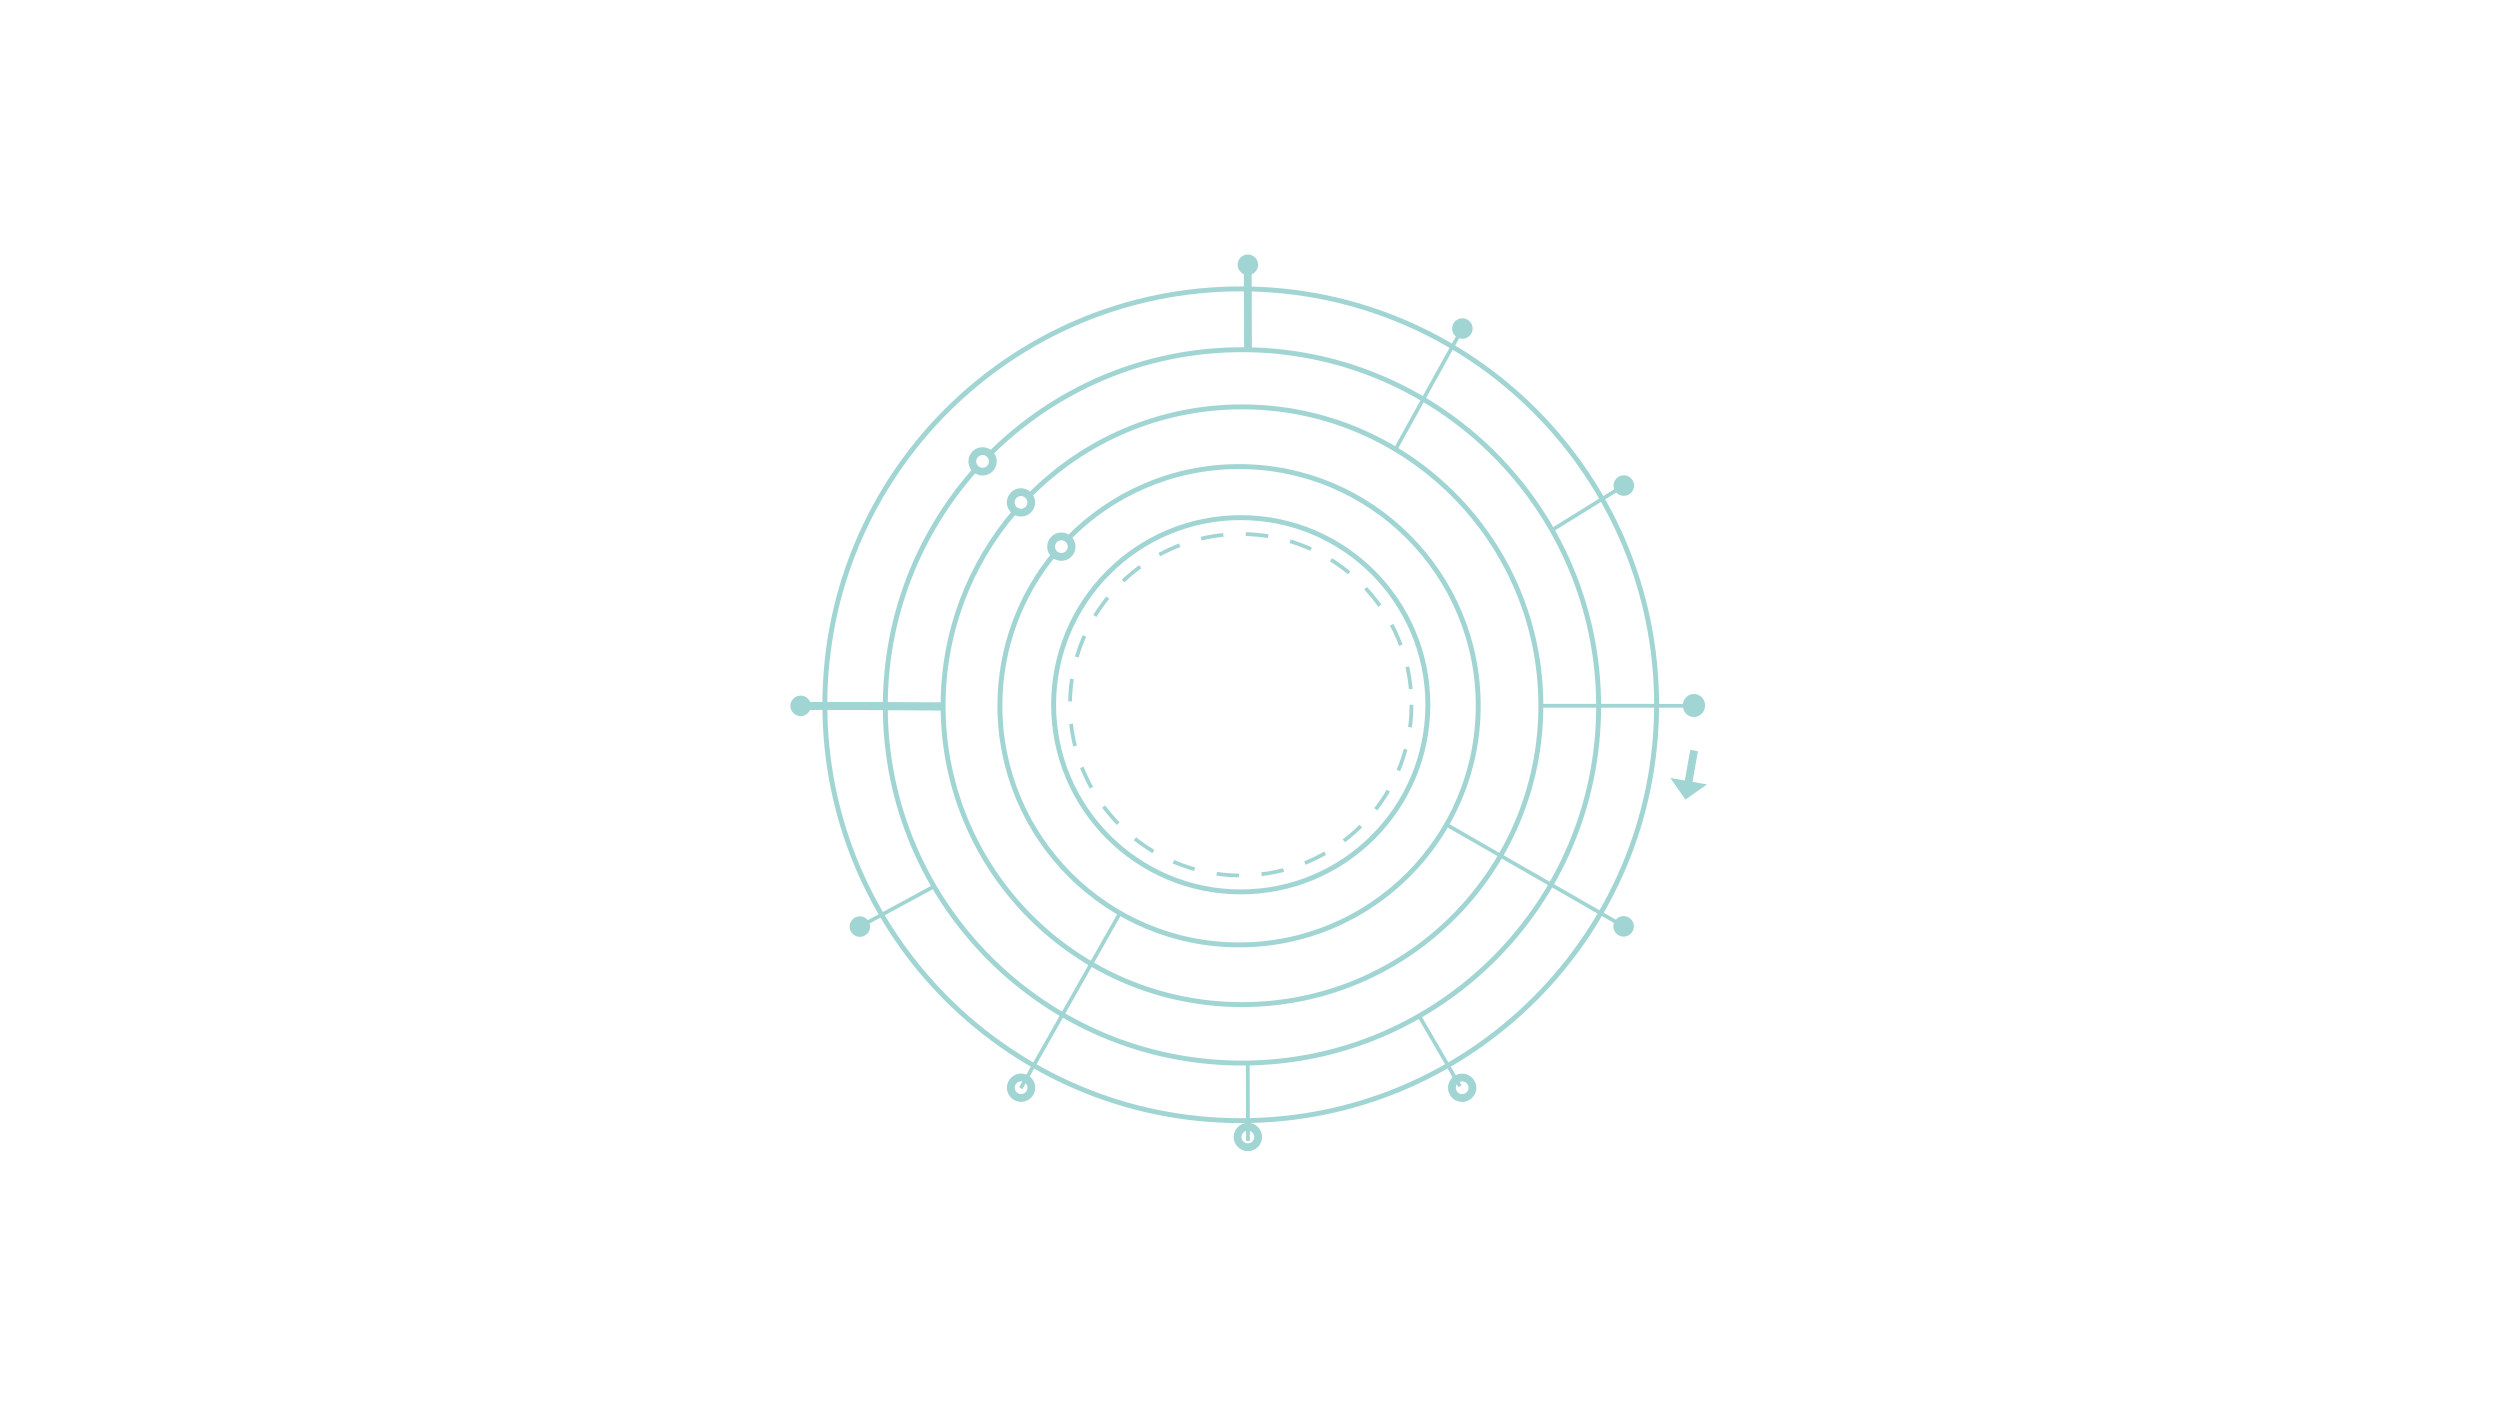 <?xml version="1.0" encoding="utf-8"?>
<!-- Generator: Adobe Illustrator 16.0.3, SVG Export Plug-In . SVG Version: 6.00 Build 0)  -->
<!DOCTYPE svg PUBLIC "-//W3C//DTD SVG 1.1//EN" "http://www.w3.org/Graphics/SVG/1.1/DTD/svg11.dtd">
<svg version="1.1" id="Ebene_1" xmlns="http://www.w3.org/2000/svg" xmlns:xlink="http://www.w3.org/1999/xlink" x="0px" y="0px"
	 width="320px" height="180px" viewBox="0 0 320 180" enable-background="new 0 0 320 180" xml:space="preserve">
<path fill="none" stroke="#A1D5D3" stroke-width="0.631" stroke-miterlimit="10" d="M212.045,90.211
	c0,29.398-23.832,53.232-53.229,53.232c-29.402,0-53.235-23.833-53.235-53.232c0-29.4,23.833-53.233,53.235-53.233
	C188.214,36.978,212.045,60.811,212.045,90.211z"/>
<path fill="none" stroke="#A1D5D3" stroke-width="0.631" stroke-miterlimit="10" d="M126.641,58.185
	c8.266-8.292,19.701-13.422,32.333-13.422c25.214,0,45.651,20.441,45.651,45.657c0,25.213-20.437,45.652-45.651,45.652
	c-25.215,0-45.657-20.439-45.657-45.652c0-11.64,4.356-22.262,11.526-30.326"/>
<path fill="none" stroke="#A1D5D3" stroke-width="0.631" stroke-miterlimit="10" d="M131.77,63.437
	c6.935-7.013,16.562-11.357,27.203-11.357c21.127,0,38.256,17.127,38.256,38.257c0,21.127-17.129,38.253-38.256,38.253
	c-21.13,0-38.258-17.126-38.258-38.253c0-9.495,3.459-18.182,9.187-24.87"/>
<path fill="none" stroke="#A1D5D3" stroke-width="0.631" stroke-miterlimit="10" d="M136.738,68.905
	c5.557-5.667,13.298-9.184,21.859-9.184c16.911,0,30.617,13.706,30.617,30.611c0,16.907-13.706,30.614-30.617,30.614
	c-16.901,0-30.61-13.707-30.61-30.614c0-7.415,2.637-14.213,7.023-19.51"/>
<g>
	
		<line fill="none" stroke="#A1D5D3" stroke-width="0.484" stroke-miterlimit="10" x1="207.901" y1="62.118" x2="198.662" y2="67.843"/>
	<path fill="#A1D5D3" d="M207.151,61.035c0.619-0.382,1.429-0.191,1.811,0.427c0.386,0.616,0.194,1.425-0.425,1.808
		c-0.618,0.381-1.427,0.191-1.808-0.426C206.347,62.228,206.537,61.417,207.151,61.035"/>
</g>
<line fill="none" stroke="#A1D5D3" stroke-width="0.484" stroke-miterlimit="10" x1="215.452" y1="90.342" x2="197.229" y2="90.337"/>
<g>
	
		<line fill="none" stroke="#A1D5D3" stroke-width="0.484" stroke-miterlimit="10" x1="207.883" y1="118.607" x2="185.162" y2="105.563"/>
	<path fill="#A1D5D3" d="M208.477,117.435c0.63,0.36,0.848,1.162,0.485,1.792c-0.364,0.63-1.164,0.847-1.792,0.483
		c-0.633-0.358-0.851-1.163-0.488-1.792C207.045,117.29,207.848,117.075,208.477,117.435"/>
</g>
<line fill="none" stroke="#A1D5D3" stroke-width="0.484" stroke-miterlimit="10" x1="186.887" y1="139.043" x2="181.57" y2="129.9"/>
<path fill="none" stroke="#A1D5D3" stroke-miterlimit="10" d="M188.292,138.574c0.368,0.628,0.153,1.433-0.473,1.795
	c-0.629,0.368-1.434,0.153-1.796-0.475c-0.363-0.626-0.153-1.431,0.474-1.795C187.123,137.737,187.929,137.951,188.292,138.574"/>
<path fill="none" stroke="#A1D5D3" stroke-miterlimit="10" d="M161.042,145.534c0,0.726-0.588,1.312-1.313,1.317
	c-0.726,0.002-1.317-0.587-1.317-1.313s0.587-1.315,1.313-1.315S161.042,144.809,161.042,145.534"/>
<line fill="none" stroke="#A1D5D3" stroke-width="0.484" stroke-miterlimit="10" x1="130.666" y1="139.286" x2="143.355" y2="116.886"/>
<path fill="none" stroke="#A1D5D3" stroke-miterlimit="10" d="M131.843,139.875c-0.358,0.633-1.164,0.854-1.792,0.496
	c-0.633-0.358-0.852-1.158-0.498-1.79c0.359-0.63,1.159-0.854,1.791-0.495C131.978,138.444,132.196,139.244,131.843,139.875"/>
<g>
	
		<line fill="none" stroke="#A1D5D3" stroke-width="0.484" stroke-miterlimit="10" x1="110.005" y1="118.633" x2="119.551" y2="113.461"/>
	<path fill="#A1D5D3" d="M110.69,119.756c-0.644,0.343-1.438,0.11-1.783-0.531c-0.349-0.636-0.105-1.432,0.53-1.78
		c0.638-0.344,1.434-0.108,1.778,0.53C111.564,118.611,111.327,119.413,110.69,119.756"/>
</g>
<path fill="none" stroke="#A1D5D3" stroke-miterlimit="10" d="M120.716,90.424l-18.299-0.075L120.716,90.424z"/>
<g>
	<line fill="none" stroke="#A1D5D3" stroke-miterlimit="10" x1="102.417" y1="90.348" x2="120.716" y2="90.424"/>
	<path fill="#A1D5D3" d="M102.473,91.663c-0.721-0.005-1.311-0.596-1.305-1.321c0.004-0.722,0.593-1.31,1.321-1.308
		c0.725,0.004,1.31,0.594,1.305,1.322C103.79,91.079,103.197,91.666,102.473,91.663"/>
</g>
<line fill="none" stroke="#A1D5D3" stroke-miterlimit="10" x1="159.709" y1="33.824" x2="159.746" y2="44.764"/>
<path fill="#A1D5D3" d="M158.414,33.892c-0.005-0.725,0.582-1.315,1.306-1.317c0.726-0.003,1.317,0.584,1.322,1.309
	c0,0.726-0.585,1.316-1.313,1.319C159.004,35.206,158.414,34.617,158.414,33.892"/>
<g>
	<path fill="none" stroke="#A1D5D3" stroke-miterlimit="10" d="M124.458,59.059c-0.005-0.725,0.582-1.315,1.306-1.317
		c0.726-0.003,1.317,0.584,1.322,1.309c0,0.726-0.585,1.316-1.313,1.319C125.048,60.372,124.458,59.784,124.458,59.059"/>
	<path fill="none" stroke="#A1D5D3" stroke-miterlimit="10" d="M129.375,64.309c-0.005-0.725,0.582-1.315,1.306-1.317
		c0.726-0.003,1.317,0.584,1.322,1.309c0,0.726-0.585,1.316-1.313,1.319C129.965,65.622,129.375,65.034,129.375,64.309"/>
	<path fill="none" stroke="#A1D5D3" stroke-miterlimit="10" d="M134.542,69.976c-0.005-0.725,0.582-1.315,1.306-1.317
		c0.726-0.003,1.317,0.584,1.322,1.309c0,0.726-0.585,1.316-1.313,1.319C135.132,71.289,134.542,70.701,134.542,69.976"/>
</g>
<g>
	
		<line fill="none" stroke="#A1D5D3" stroke-width="0.484" stroke-miterlimit="10" x1="187.213" y1="41.997" x2="178.626" y2="57.509"/>
	<path fill="#A1D5D3" d="M186.031,41.416c0.354-0.634,1.154-0.863,1.787-0.511c0.633,0.35,0.866,1.15,0.513,1.787
		c-0.35,0.631-1.15,0.862-1.788,0.511C185.911,42.851,185.681,42.051,186.031,41.416"/>
</g>
<path fill="none" stroke="#A1D5D3" stroke-width="0.631" stroke-miterlimit="10" d="M182.766,90.211
	c0,13.228-10.723,23.953-23.949,23.953c-13.23,0-23.955-10.725-23.955-23.953c0-13.229,10.725-23.955,23.955-23.955
	C172.042,66.257,182.766,76.982,182.766,90.211z"/>
<path fill="none" stroke="#A1D5D3" stroke-width="0.484" stroke-miterlimit="10" stroke-dasharray="2.879,2.879" d="M180.672,90.211
	c0,12.07-9.788,21.854-21.856,21.854c-12.073,0-21.857-9.784-21.857-21.854c0-12.073,9.784-21.858,21.857-21.858
	C170.884,68.354,180.672,78.138,180.672,90.211z"/>
<path fill="#A1D5D3" d="M216.823,88.829c0.79,0,1.427,0.661,1.427,1.477c0,0.813-0.643,1.474-1.427,1.474
	c-0.789,0-1.433-0.664-1.433-1.478C215.39,89.49,216.034,88.829,216.823,88.829"/>
<path fill="none" stroke="#A1D5D3" stroke-miterlimit="10" d="M215.858,101.645l0.983-5.569L215.858,101.645z"/>
<line fill="none" stroke="#A1D5D3" stroke-width="0.316" stroke-miterlimit="10" x1="216.036" y1="100.643" x2="216.84" y2="96.076"/>
<polygon fill="none" stroke="#A1D5D3" stroke-miterlimit="10" points="214.905,100.284 217.22,100.692 215.858,101.645 "/>
<line fill="none" stroke="#A1D5D3" stroke-width="0.484" stroke-miterlimit="10" x1="159.71" y1="136.208" x2="159.746" y2="146.048"/>
</svg>
